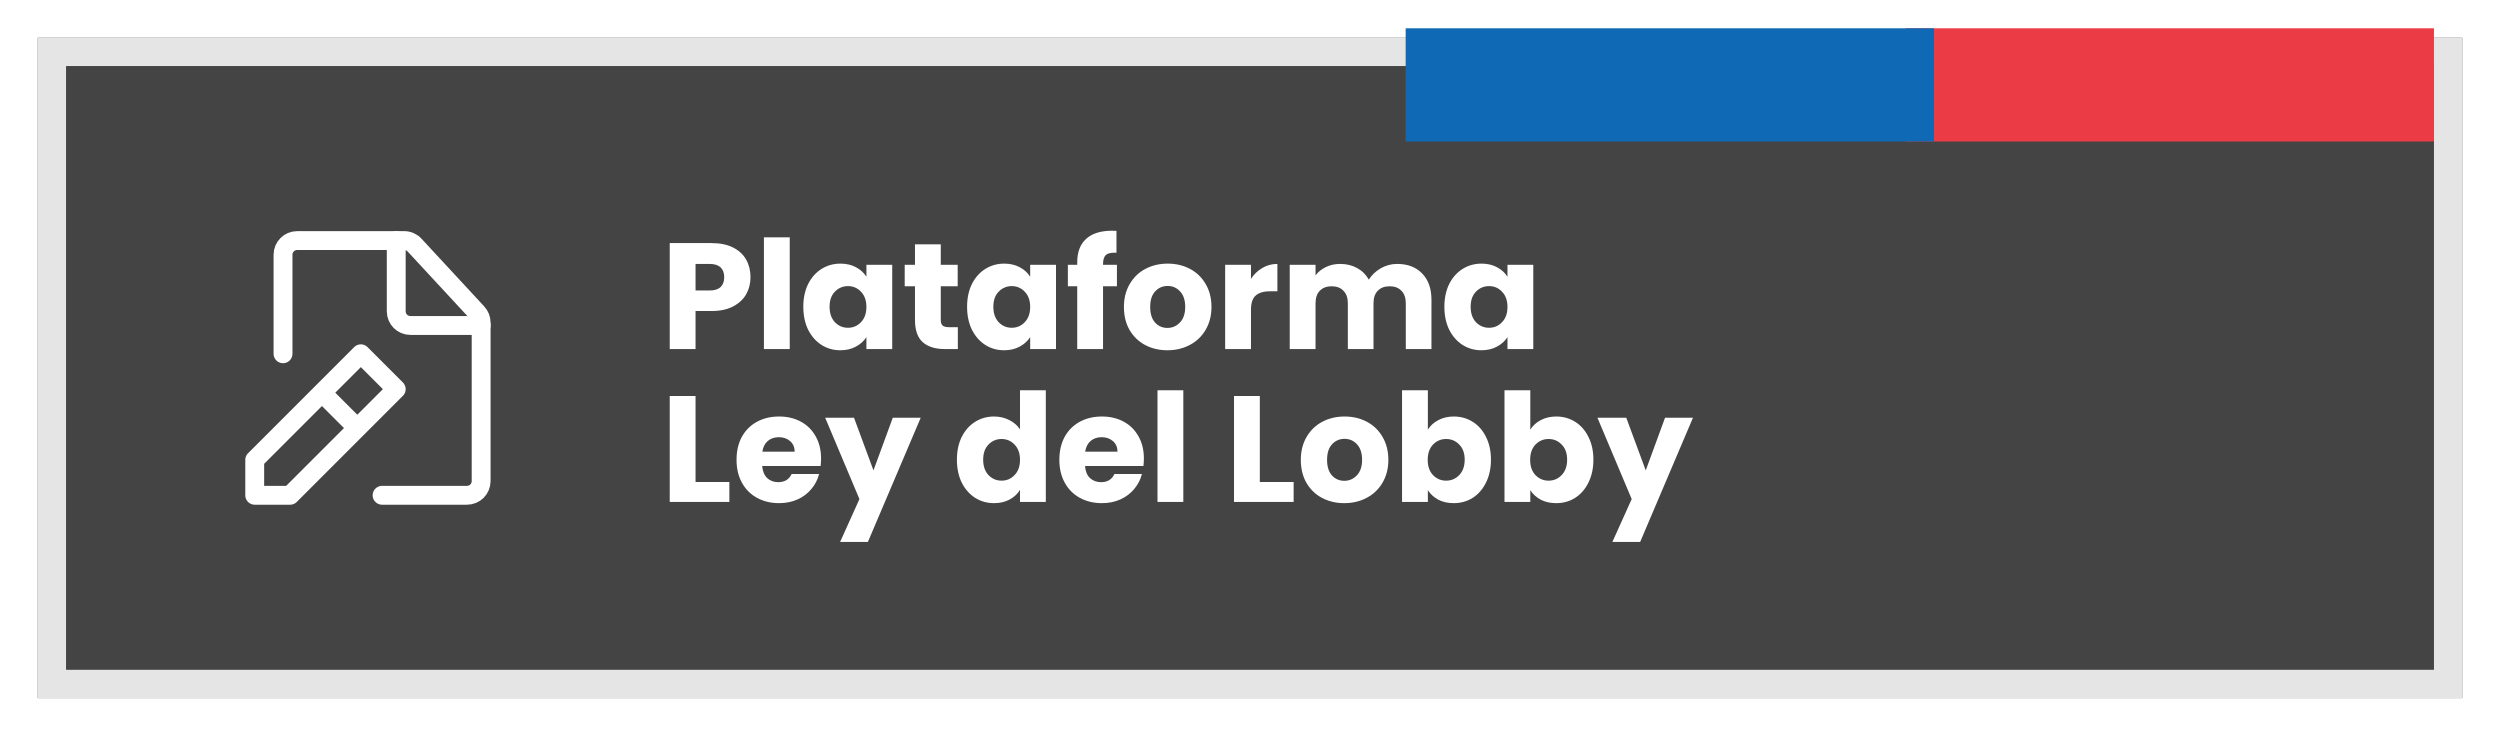 <svg width="265" height="78" viewBox="0 0 265 78" fill="none" xmlns="http://www.w3.org/2000/svg">
<g filter="url(#filter0_d_133_1395)">
<path d="M4 0H261V70H4V0Z" fill="#444444"/>
<path d="M5.5 1.5H259.5V68.5H5.5V1.5Z" stroke="#E5E5E5" stroke-width="3"/>
</g>
<g filter="url(#filter1_d_133_1395)">
<path d="M30 33.5L30 23C30 22.172 30.672 21.5 31.5 21.5L42.845 21.5C43.263 21.5 43.661 21.674 43.945 21.981L50.601 29.169C50.857 29.446 51 29.81 51 30.188V47C51 47.828 50.328 48.5 49.5 48.5H40.5" stroke="white" stroke-width="2" stroke-linecap="round" stroke-linejoin="round"/>
<path d="M27 48.5H30.75L42 37.25L38.25 33.5L27 44.75V48.5Z" stroke="white" stroke-width="2" stroke-linecap="round" stroke-linejoin="round"/>
<path d="M34.5 38L37.5 41" stroke="white" stroke-width="2" stroke-linecap="round" stroke-linejoin="round"/>
<path d="M51 30.5L43.5 30.5C42.672 30.5 42 29.828 42 29L42 21.5" stroke="white" stroke-width="2" stroke-linecap="round" stroke-linejoin="round"/>
</g>
<g filter="url(#filter2_d_133_1395)">
<path d="M79.552 25.384C79.552 26.035 79.403 26.632 79.104 27.176C78.805 27.709 78.347 28.141 77.728 28.472C77.109 28.803 76.341 28.968 75.424 28.968H73.728V33H70.992V21.768H75.424C76.32 21.768 77.077 21.923 77.696 22.232C78.315 22.541 78.779 22.968 79.088 23.512C79.397 24.056 79.552 24.68 79.552 25.384ZM75.216 26.792C75.739 26.792 76.128 26.669 76.384 26.424C76.64 26.179 76.768 25.832 76.768 25.384C76.768 24.936 76.64 24.589 76.384 24.344C76.128 24.099 75.739 23.976 75.216 23.976H73.728V26.792H75.216ZM83.712 21.16V33H80.976V21.16H83.712ZM85.151 28.52C85.151 27.603 85.322 26.797 85.663 26.104C86.015 25.411 86.49 24.877 87.087 24.504C87.684 24.131 88.351 23.944 89.087 23.944C89.716 23.944 90.266 24.072 90.735 24.328C91.215 24.584 91.583 24.92 91.839 25.336V24.072H94.575V33H91.839V31.736C91.573 32.152 91.199 32.488 90.719 32.744C90.25 33 89.701 33.128 89.071 33.128C88.346 33.128 87.684 32.941 87.087 32.568C86.49 32.184 86.015 31.645 85.663 30.952C85.322 30.248 85.151 29.437 85.151 28.52ZM91.839 28.536C91.839 27.853 91.647 27.315 91.263 26.92C90.89 26.525 90.431 26.328 89.887 26.328C89.343 26.328 88.879 26.525 88.495 26.92C88.122 27.304 87.935 27.837 87.935 28.52C87.935 29.203 88.122 29.747 88.495 30.152C88.879 30.547 89.343 30.744 89.887 30.744C90.431 30.744 90.89 30.547 91.263 30.152C91.647 29.757 91.839 29.219 91.839 28.536ZM101.531 30.68V33H100.139C99.147 33 98.373 32.76 97.819 32.28C97.264 31.789 96.987 30.995 96.987 29.896V26.344H95.898V24.072H96.987V21.896H99.722V24.072H101.515V26.344H99.722V29.928C99.722 30.195 99.787 30.387 99.915 30.504C100.043 30.621 100.256 30.68 100.555 30.68H101.531ZM102.511 28.52C102.511 27.603 102.681 26.797 103.023 26.104C103.375 25.411 103.849 24.877 104.447 24.504C105.044 24.131 105.711 23.944 106.447 23.944C107.076 23.944 107.625 24.072 108.095 24.328C108.575 24.584 108.943 24.92 109.199 25.336V24.072H111.935V33H109.199V31.736C108.932 32.152 108.559 32.488 108.079 32.744C107.609 33 107.06 33.128 106.431 33.128C105.705 33.128 105.044 32.941 104.447 32.568C103.849 32.184 103.375 31.645 103.023 30.952C102.681 30.248 102.511 29.437 102.511 28.52ZM109.199 28.536C109.199 27.853 109.007 27.315 108.623 26.92C108.249 26.525 107.791 26.328 107.247 26.328C106.703 26.328 106.239 26.525 105.855 26.92C105.481 27.304 105.295 27.837 105.295 28.52C105.295 29.203 105.481 29.747 105.855 30.152C106.239 30.547 106.703 30.744 107.247 30.744C107.791 30.744 108.249 30.547 108.623 30.152C109.007 29.757 109.199 29.219 109.199 28.536ZM118.394 26.344H116.922V33H114.186V26.344H113.194V24.072H114.186V23.816C114.186 22.717 114.501 21.885 115.13 21.32C115.759 20.744 116.682 20.456 117.898 20.456C118.101 20.456 118.25 20.461 118.346 20.472V22.792C117.823 22.76 117.455 22.835 117.242 23.016C117.029 23.197 116.922 23.523 116.922 23.992V24.072H118.394V26.344ZM123.744 33.128C122.869 33.128 122.08 32.941 121.376 32.568C120.682 32.195 120.133 31.661 119.728 30.968C119.333 30.275 119.136 29.464 119.136 28.536C119.136 27.619 119.338 26.813 119.743 26.12C120.149 25.416 120.704 24.877 121.408 24.504C122.112 24.131 122.901 23.944 123.776 23.944C124.65 23.944 125.44 24.131 126.144 24.504C126.848 24.877 127.402 25.416 127.808 26.12C128.213 26.813 128.416 27.619 128.416 28.536C128.416 29.453 128.208 30.264 127.792 30.968C127.386 31.661 126.826 32.195 126.112 32.568C125.408 32.941 124.618 33.128 123.744 33.128ZM123.744 30.76C124.266 30.76 124.709 30.568 125.072 30.184C125.445 29.8 125.632 29.251 125.632 28.536C125.632 27.821 125.45 27.272 125.088 26.888C124.736 26.504 124.298 26.312 123.776 26.312C123.242 26.312 122.8 26.504 122.448 26.888C122.096 27.261 121.92 27.811 121.92 28.536C121.92 29.251 122.09 29.8 122.432 30.184C122.784 30.568 123.221 30.76 123.744 30.76ZM132.603 25.56C132.923 25.069 133.323 24.685 133.803 24.408C134.283 24.12 134.816 23.976 135.403 23.976V26.872H134.651C133.968 26.872 133.456 27.021 133.115 27.32C132.774 27.608 132.603 28.12 132.603 28.856V33H129.867V24.072H132.603V25.56ZM148.103 23.976C149.212 23.976 150.092 24.312 150.743 24.984C151.404 25.656 151.735 26.589 151.735 27.784V33H149.015V28.152C149.015 27.576 148.86 27.133 148.551 26.824C148.252 26.504 147.836 26.344 147.303 26.344C146.769 26.344 146.348 26.504 146.039 26.824C145.74 27.133 145.591 27.576 145.591 28.152V33H142.871V28.152C142.871 27.576 142.716 27.133 142.407 26.824C142.108 26.504 141.692 26.344 141.159 26.344C140.625 26.344 140.204 26.504 139.895 26.824C139.596 27.133 139.447 27.576 139.447 28.152V33H136.711V24.072H139.447V25.192C139.724 24.819 140.087 24.525 140.535 24.312C140.983 24.088 141.489 23.976 142.055 23.976C142.727 23.976 143.324 24.12 143.847 24.408C144.38 24.696 144.796 25.107 145.095 25.64C145.404 25.149 145.825 24.749 146.359 24.44C146.892 24.131 147.473 23.976 148.103 23.976ZM153.104 28.52C153.104 27.603 153.275 26.797 153.616 26.104C153.968 25.411 154.443 24.877 155.04 24.504C155.638 24.131 156.304 23.944 157.04 23.944C157.67 23.944 158.219 24.072 158.688 24.328C159.168 24.584 159.536 24.92 159.792 25.336V24.072H162.528V33H159.792V31.736C159.526 32.152 159.152 32.488 158.672 32.744C158.203 33 157.654 33.128 157.024 33.128C156.299 33.128 155.638 32.941 155.04 32.568C154.443 32.184 153.968 31.645 153.616 30.952C153.275 30.248 153.104 29.437 153.104 28.52ZM159.792 28.536C159.792 27.853 159.6 27.315 159.216 26.92C158.843 26.525 158.384 26.328 157.84 26.328C157.296 26.328 156.832 26.525 156.448 26.92C156.075 27.304 155.888 27.837 155.888 28.52C155.888 29.203 156.075 29.747 156.448 30.152C156.832 30.547 157.296 30.744 157.84 30.744C158.384 30.744 158.843 30.547 159.216 30.152C159.6 29.757 159.792 29.219 159.792 28.536Z" fill="white"/>
<path d="M73.728 47.094H77.312V49.206H70.992V37.974H73.728V47.094ZM87.033 44.598C87.033 44.854 87.017 45.121 86.985 45.398H80.793C80.836 45.953 81.012 46.379 81.321 46.678C81.641 46.966 82.03 47.11 82.489 47.11C83.172 47.11 83.646 46.822 83.913 46.246H86.825C86.676 46.833 86.404 47.361 86.009 47.83C85.625 48.299 85.14 48.667 84.553 48.934C83.966 49.201 83.31 49.334 82.585 49.334C81.71 49.334 80.932 49.147 80.249 48.774C79.566 48.401 79.033 47.867 78.649 47.174C78.265 46.481 78.073 45.67 78.073 44.742C78.073 43.814 78.26 43.003 78.633 42.31C79.017 41.617 79.55 41.083 80.233 40.71C80.916 40.337 81.7 40.15 82.585 40.15C83.449 40.15 84.217 40.331 84.889 40.694C85.561 41.057 86.084 41.574 86.457 42.246C86.841 42.918 87.033 43.702 87.033 44.598ZM84.233 43.878C84.233 43.409 84.073 43.035 83.753 42.758C83.433 42.481 83.033 42.342 82.553 42.342C82.094 42.342 81.705 42.475 81.385 42.742C81.076 43.009 80.884 43.387 80.809 43.878H84.233ZM97.596 40.278L91.996 53.446H89.052L91.1 48.902L87.468 40.278H90.524L92.588 45.862L94.636 40.278H97.596ZM101.432 44.726C101.432 43.809 101.603 43.003 101.944 42.31C102.296 41.617 102.771 41.083 103.368 40.71C103.966 40.337 104.632 40.15 105.368 40.15C105.955 40.15 106.488 40.273 106.968 40.518C107.459 40.763 107.843 41.094 108.12 41.51V37.366H110.856V49.206H108.12V47.926C107.864 48.353 107.496 48.694 107.016 48.95C106.547 49.206 105.998 49.334 105.368 49.334C104.632 49.334 103.966 49.147 103.368 48.774C102.771 48.39 102.296 47.851 101.944 47.158C101.603 46.454 101.432 45.643 101.432 44.726ZM108.12 44.742C108.12 44.059 107.928 43.521 107.544 43.126C107.171 42.731 106.712 42.534 106.168 42.534C105.624 42.534 105.16 42.731 104.776 43.126C104.403 43.51 104.216 44.043 104.216 44.726C104.216 45.409 104.403 45.953 104.776 46.358C105.16 46.753 105.624 46.95 106.168 46.95C106.712 46.95 107.171 46.753 107.544 46.358C107.928 45.963 108.12 45.425 108.12 44.742ZM121.252 44.598C121.252 44.854 121.236 45.121 121.204 45.398H115.012C115.054 45.953 115.23 46.379 115.54 46.678C115.86 46.966 116.249 47.11 116.708 47.11C117.39 47.11 117.865 46.822 118.132 46.246H121.044C120.894 46.833 120.622 47.361 120.228 47.83C119.844 48.299 119.358 48.667 118.772 48.934C118.185 49.201 117.529 49.334 116.804 49.334C115.929 49.334 115.15 49.147 114.468 48.774C113.785 48.401 113.252 47.867 112.868 47.174C112.484 46.481 112.292 45.67 112.292 44.742C112.292 43.814 112.478 43.003 112.852 42.31C113.236 41.617 113.769 41.083 114.452 40.71C115.134 40.337 115.918 40.15 116.804 40.15C117.668 40.15 118.436 40.331 119.108 40.694C119.78 41.057 120.302 41.574 120.676 42.246C121.06 42.918 121.252 43.702 121.252 44.598ZM118.452 43.878C118.452 43.409 118.292 43.035 117.972 42.758C117.652 42.481 117.252 42.342 116.772 42.342C116.313 42.342 115.924 42.475 115.604 42.742C115.294 43.009 115.102 43.387 115.028 43.878H118.452ZM125.431 37.366V49.206H122.695V37.366H125.431ZM133.541 47.094H137.125V49.206H130.805V37.974H133.541V47.094ZM142.494 49.334C141.619 49.334 140.83 49.147 140.126 48.774C139.432 48.401 138.883 47.867 138.478 47.174C138.083 46.481 137.886 45.67 137.886 44.742C137.886 43.825 138.088 43.019 138.493 42.326C138.899 41.622 139.454 41.083 140.158 40.71C140.862 40.337 141.651 40.15 142.526 40.15C143.4 40.15 144.19 40.337 144.894 40.71C145.598 41.083 146.152 41.622 146.558 42.326C146.963 43.019 147.166 43.825 147.166 44.742C147.166 45.659 146.958 46.47 146.542 47.174C146.136 47.867 145.576 48.401 144.862 48.774C144.158 49.147 143.368 49.334 142.494 49.334ZM142.494 46.966C143.016 46.966 143.459 46.774 143.822 46.39C144.195 46.006 144.382 45.457 144.382 44.742C144.382 44.027 144.2 43.478 143.838 43.094C143.486 42.71 143.048 42.518 142.526 42.518C141.992 42.518 141.55 42.71 141.198 43.094C140.846 43.467 140.67 44.017 140.67 44.742C140.67 45.457 140.84 46.006 141.182 46.39C141.534 46.774 141.971 46.966 142.494 46.966ZM151.353 41.542C151.609 41.126 151.977 40.79 152.457 40.534C152.937 40.278 153.486 40.15 154.105 40.15C154.841 40.15 155.508 40.337 156.105 40.71C156.702 41.083 157.172 41.617 157.513 42.31C157.865 43.003 158.041 43.809 158.041 44.726C158.041 45.643 157.865 46.454 157.513 47.158C157.172 47.851 156.702 48.39 156.105 48.774C155.508 49.147 154.841 49.334 154.105 49.334C153.476 49.334 152.926 49.211 152.457 48.966C151.988 48.71 151.62 48.374 151.353 47.958V49.206H148.617V37.366H151.353V41.542ZM155.257 44.726C155.257 44.043 155.065 43.51 154.681 43.126C154.308 42.731 153.844 42.534 153.289 42.534C152.745 42.534 152.281 42.731 151.897 43.126C151.524 43.521 151.337 44.059 151.337 44.742C151.337 45.425 151.524 45.963 151.897 46.358C152.281 46.753 152.745 46.95 153.289 46.95C153.833 46.95 154.297 46.753 154.681 46.358C155.065 45.953 155.257 45.409 155.257 44.726ZM162.212 41.542C162.468 41.126 162.836 40.79 163.316 40.534C163.796 40.278 164.346 40.15 164.964 40.15C165.7 40.15 166.367 40.337 166.964 40.71C167.562 41.083 168.031 41.617 168.372 42.31C168.724 43.003 168.9 43.809 168.9 44.726C168.9 45.643 168.724 46.454 168.372 47.158C168.031 47.851 167.562 48.39 166.964 48.774C166.367 49.147 165.7 49.334 164.964 49.334C164.335 49.334 163.786 49.211 163.316 48.966C162.847 48.71 162.479 48.374 162.212 47.958V49.206H159.476V37.366H162.212V41.542ZM166.116 44.726C166.116 44.043 165.924 43.51 165.54 43.126C165.167 42.731 164.703 42.534 164.148 42.534C163.604 42.534 163.14 42.731 162.756 43.126C162.383 43.521 162.196 44.059 162.196 44.742C162.196 45.425 162.383 45.963 162.756 46.358C163.14 46.753 163.604 46.95 164.148 46.95C164.692 46.95 165.156 46.753 165.54 46.358C165.924 45.953 166.116 45.409 166.116 44.726ZM179.456 40.278L173.856 53.446H170.912L172.96 48.902L169.328 40.278H172.384L174.448 45.862L176.496 40.278H179.456Z" fill="white"/>
</g>
<rect x="202" y="3" width="56" height="12" fill="#EB3C46"/>
<rect x="149" y="3" width="56" height="12" fill="#0F69B4"/>
<defs>
<filter id="filter0_d_133_1395" x="0" y="0" width="265" height="78" filterUnits="userSpaceOnUse" color-interpolation-filters="sRGB">
<feFlood flood-opacity="0" result="BackgroundImageFix"/>
<feColorMatrix in="SourceAlpha" type="matrix" values="0 0 0 0 0 0 0 0 0 0 0 0 0 0 0 0 0 0 127 0" result="hardAlpha"/>
<feOffset dy="4"/>
<feGaussianBlur stdDeviation="2"/>
<feComposite in2="hardAlpha" operator="out"/>
<feColorMatrix type="matrix" values="0 0 0 0 0 0 0 0 0 0 0 0 0 0 0 0 0 0 0.25 0"/>
<feBlend mode="normal" in2="BackgroundImageFix" result="effect1_dropShadow_133_1395"/>
<feBlend mode="normal" in="SourceGraphic" in2="effect1_dropShadow_133_1395" result="shape"/>
</filter>
<filter id="filter1_d_133_1395" x="17" y="17" width="44" height="44" filterUnits="userSpaceOnUse" color-interpolation-filters="sRGB">
<feFlood flood-opacity="0" result="BackgroundImageFix"/>
<feColorMatrix in="SourceAlpha" type="matrix" values="0 0 0 0 0 0 0 0 0 0 0 0 0 0 0 0 0 0 127 0" result="hardAlpha"/>
<feOffset dy="4"/>
<feGaussianBlur stdDeviation="2"/>
<feComposite in2="hardAlpha" operator="out"/>
<feColorMatrix type="matrix" values="0 0 0 0 0 0 0 0 0 0 0 0 0 0 0 0 0 0 0.25 0"/>
<feBlend mode="normal" in2="BackgroundImageFix" result="effect1_dropShadow_133_1395"/>
<feBlend mode="normal" in="SourceGraphic" in2="effect1_dropShadow_133_1395" result="shape"/>
</filter>
<filter id="filter2_d_133_1395" x="66.992" y="20.456" width="116.464" height="40.99" filterUnits="userSpaceOnUse" color-interpolation-filters="sRGB">
<feFlood flood-opacity="0" result="BackgroundImageFix"/>
<feColorMatrix in="SourceAlpha" type="matrix" values="0 0 0 0 0 0 0 0 0 0 0 0 0 0 0 0 0 0 127 0" result="hardAlpha"/>
<feOffset dy="4"/>
<feGaussianBlur stdDeviation="2"/>
<feComposite in2="hardAlpha" operator="out"/>
<feColorMatrix type="matrix" values="0 0 0 0 0 0 0 0 0 0 0 0 0 0 0 0 0 0 0.25 0"/>
<feBlend mode="normal" in2="BackgroundImageFix" result="effect1_dropShadow_133_1395"/>
<feBlend mode="normal" in="SourceGraphic" in2="effect1_dropShadow_133_1395" result="shape"/>
</filter>
</defs>
</svg>
